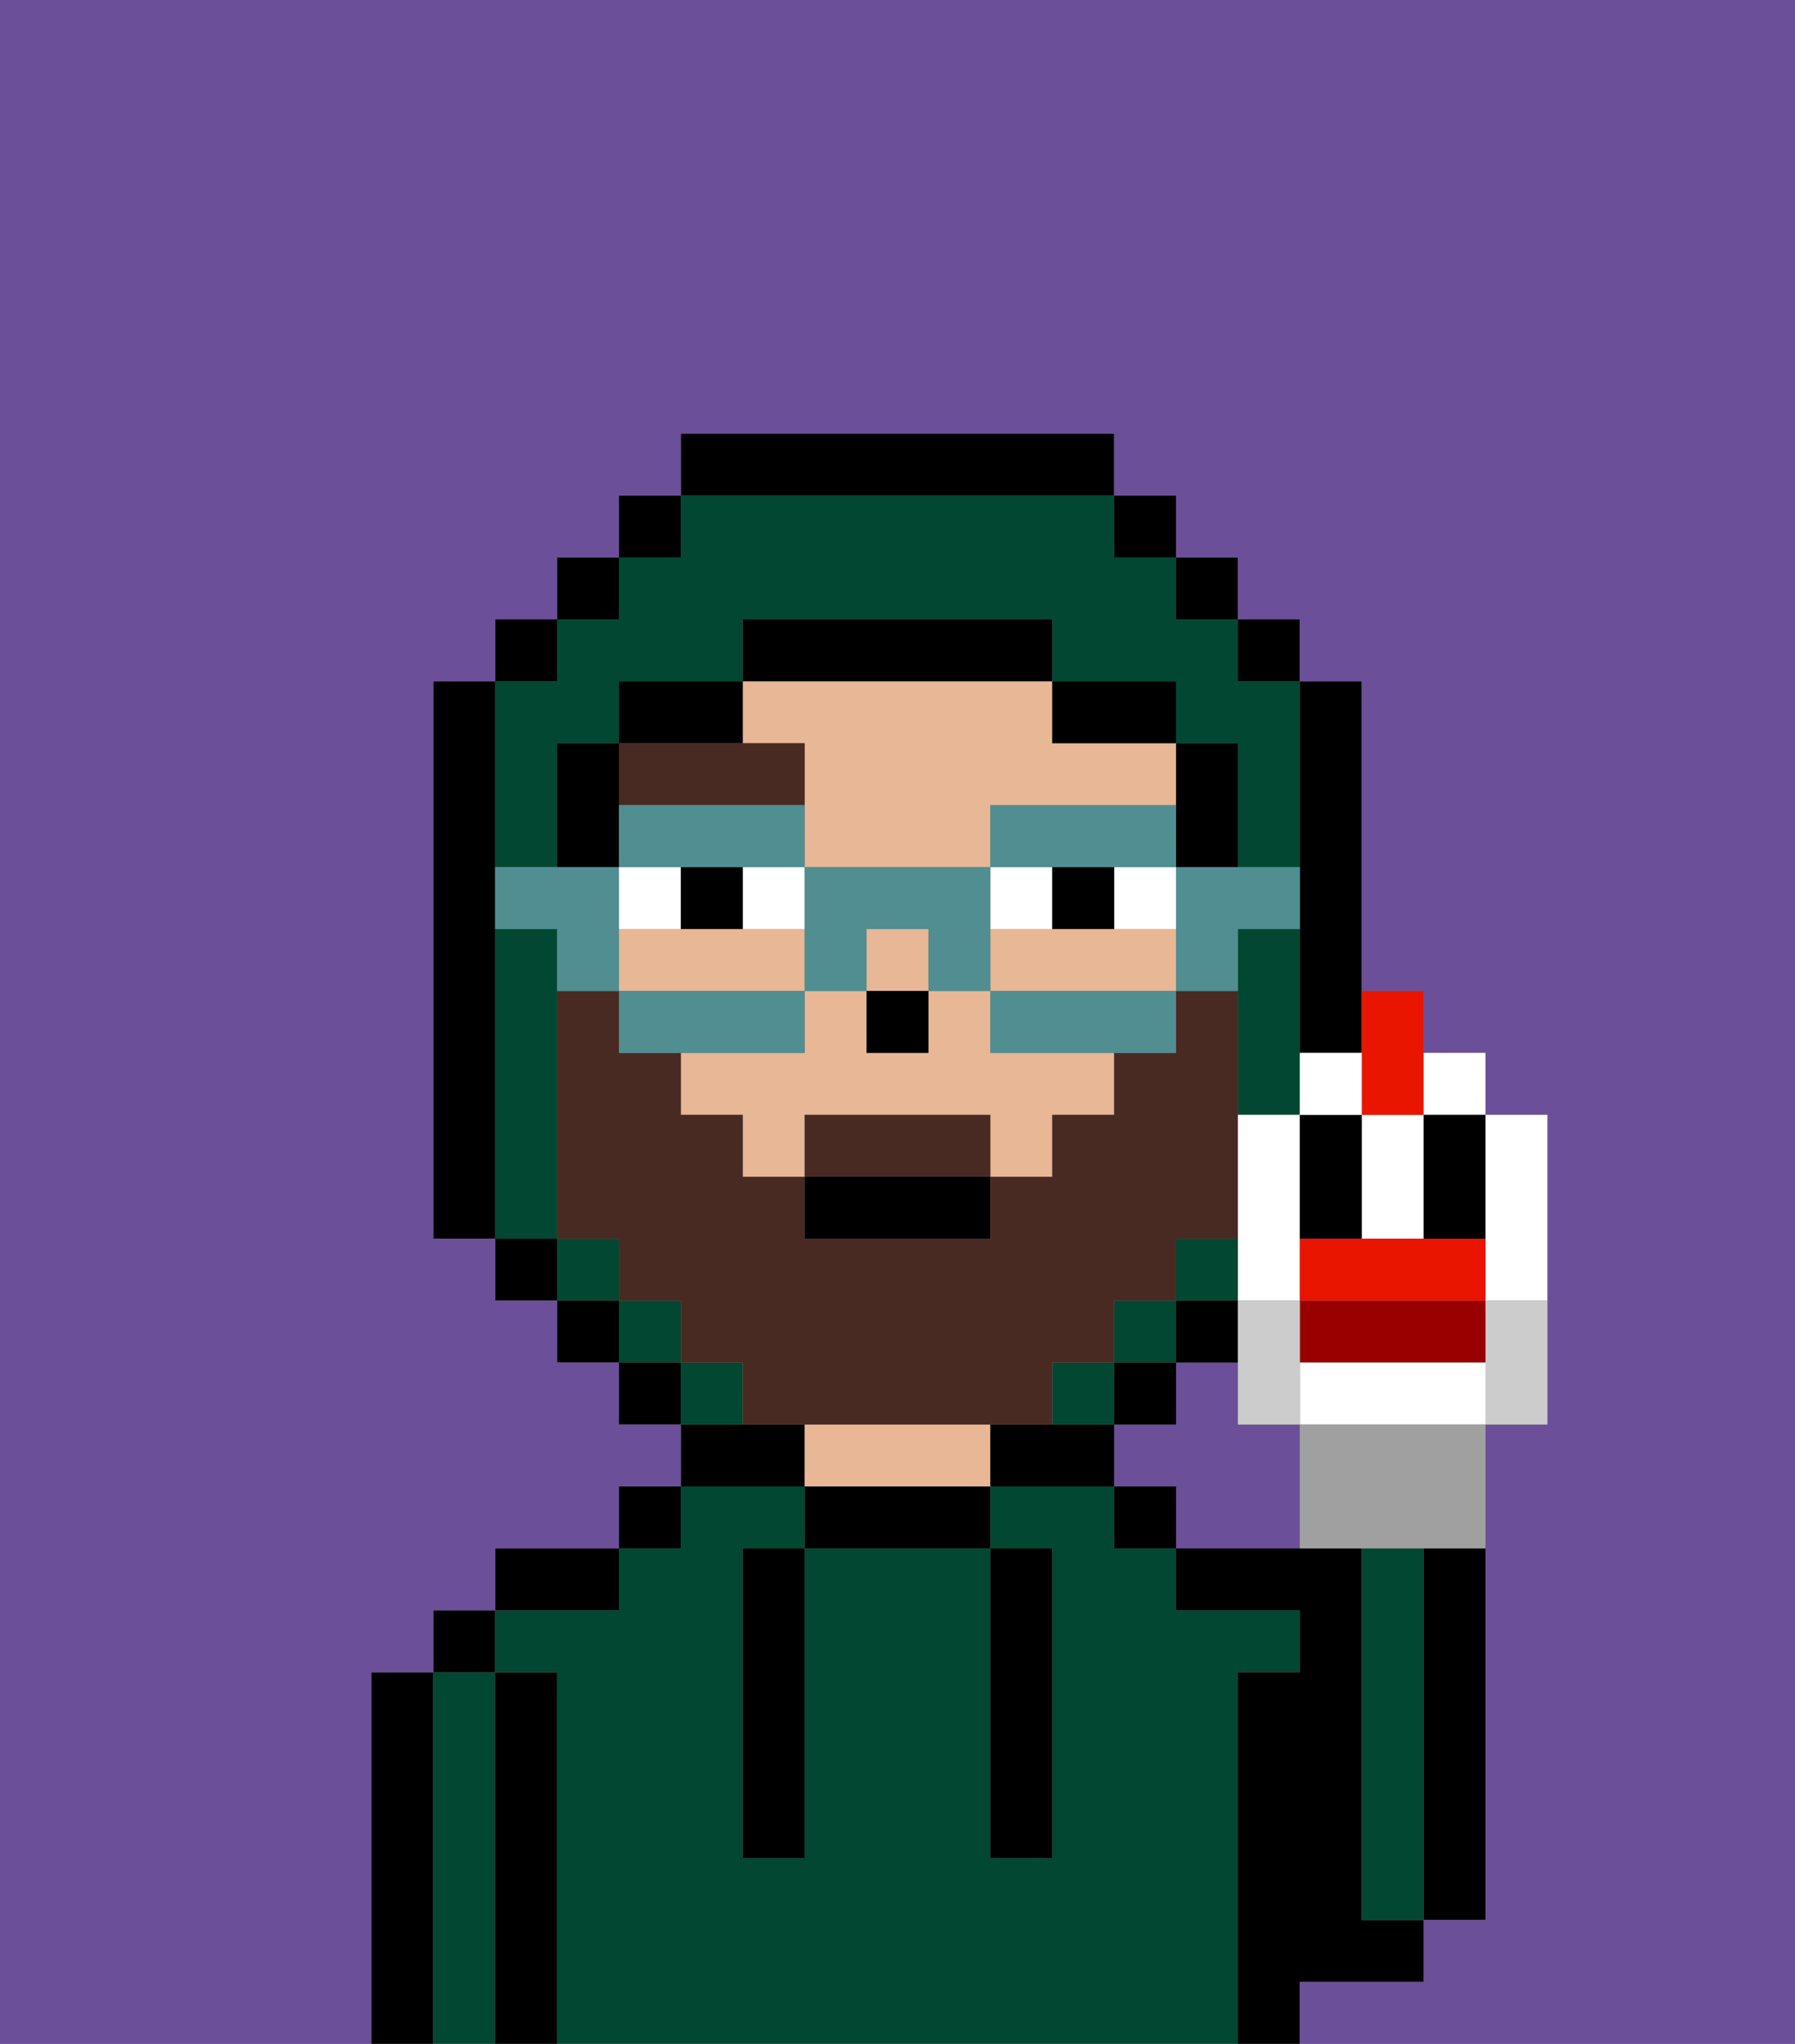 <svg xmlns="http://www.w3.org/2000/svg" viewBox="0 0 29 33"><rect x="0" y="0" width="29" height="33" fill="#808080" stroke="none"/><defs><style>polygon,rect,path{shape-rendering:crispedges;}.sa27-1{fill:#6b4f99;}.sa27-2{fill:#000000;}.sa27-3{fill:#014731;}.sa27-4{fill:#e8b795;}.sa27-5{fill:#ffffff;}.sa27-6{fill:#492a23;}.sa27-7{fill:#492a23;}.sa27-8{fill:#508e91;}.sa27-9{fill:#900;}.sa27-10{fill:#ea1500;}.sa27-11{fill:#a0a0a0;}.sa27-12{fill:#ccc;}</style></defs><path class="sa27-1" d="M20,23V22H19v1H18v1h1v1h2V23Z"/><path class="sa27-2" d="M23,26v5h1V25H23Z"/><path class="sa27-2" d="M7,27H6v6H7V27Z"/><path class="sa27-3" d="M8,27H7v6H8V27Z"/><rect class="sa27-2" x="7" y="26" width="1" height="1"/><path class="sa27-2" d="M9,27H8v6H9V27Z"/><path class="sa27-3" d="M20,27h1V26H19V25H18V24H16v1h1v5H16V25H13v5H12V25h1V24H11v1H10v1H8v1H9v6H20V27Z"/><path class="sa27-2" d="M10,25H8v1h2Z"/><rect class="sa27-2" x="10" y="24" width="1" height="1"/><path class="sa27-2" d="M13,23H11v1h2Z"/><path class="sa27-2" d="M13,24v1h3V24H13Z"/><path class="sa27-4" d="M15,23H13v1h3V23Z"/><path class="sa27-2" d="M17,23H16v1h2V23Z"/><rect class="sa27-2" x="18" y="24" width="1" height="1"/><path class="sa27-2" d="M22,32h1V31H22V25H19v1h2v1H20v6h1V32Z"/><path class="sa27-3" d="M23,26V25H22v6h1V26Z"/><path class="sa27-2" d="M12,26v4h1V25H12Z"/><path class="sa27-2" d="M16,30h1V25H16v5Z"/><path class="sa27-4" d="M18,15H16v1h3V15Z"/><path class="sa27-4" d="M13,16V15H10v1h3Z"/><rect class="sa27-4" x="14" y="15" width="1" height="1"/><path class="sa27-4" d="M16,16H15v1H14V16H13v1H11v1h1v1h1V18h3v1h1V18h1V17H16Z"/><path class="sa27-4" d="M13,12v2h3V13h3V12H17V11H12v1Z"/><rect class="sa27-2" x="14" y="16" width="1" height="1"/><path class="sa27-5" d="M12,15h1V14H12Z"/><path class="sa27-5" d="M11,14H10v1h1Z"/><rect class="sa27-5" x="18" y="14" width="1" height="1"/><path class="sa27-5" d="M17,15V14H16v1Z"/><path class="sa27-2" d="M11,14v1h1V14Z"/><path class="sa27-2" d="M17,14v1h1V14Z"/><path class="sa27-6" d="M11,13h2V12H10v1Z"/><rect class="sa27-3" x="9" y="20" width="1" height="1"/><path class="sa27-3" d="M9,19V15H8v5H9Z"/><path class="sa27-3" d="M8,14H9V12h1V11h2V10h5v1h2v1h1v2h1V11H20V10H19V9H18V8H11V9H10v1H9v1H8v3Z"/><rect class="sa27-3" x="10" y="21" width="1" height="1"/><path class="sa27-3" d="M20,20.667V20H19v1h1Z"/><rect class="sa27-3" x="18" y="21" width="1" height="1"/><path class="sa27-3" d="M12,22H11v1h1Z"/><rect class="sa27-3" x="17" y="22" width="1" height="1"/><path class="sa27-3" d="M20,16v2h1V15H20Z"/><rect class="sa27-2" x="10" y="8" width="1" height="1"/><rect class="sa27-2" x="9" y="9" width="1" height="1"/><rect class="sa27-2" x="8" y="10" width="1" height="1"/><path class="sa27-2" d="M8,15V11H7v9H8V15Z"/><rect class="sa27-2" x="8" y="20" width="1" height="1"/><rect class="sa27-2" x="9" y="21" width="1" height="1"/><rect class="sa27-2" x="10" y="22" width="1" height="1"/><rect class="sa27-2" x="18" y="22" width="1" height="1"/><rect class="sa27-2" x="19" y="21" width="1" height="1"/><path class="sa27-2" d="M21,14v3h1V11H21v3Z"/><rect class="sa27-2" x="20" y="10" width="1" height="1"/><rect class="sa27-2" x="19" y="9" width="1" height="1"/><rect class="sa27-2" x="18" y="8" width="1" height="1"/><path class="sa27-2" d="M18,8V7H11V8h7Z"/><path class="sa27-2" d="M12,11H10v1h2Z"/><path class="sa27-2" d="M10,13V12H9v2h1Z"/><path class="sa27-2" d="M19,14h1V12H19v2Z"/><path class="sa27-2" d="M18,12h1V11H17v1Z"/><path class="sa27-2" d="M17,11V10H12v1h5Z"/><path class="sa27-1" d="M0,7V33H6V27H7V26H8V25h2V24h1V23H10V22H9V21H8V20H7V11H8V10H9V9h1V8h1V7h7V8h1V9h1v1h1v1h1v5h1v1h1v1h1v5H24v8H23v1H21v1h8V0H0Z"/><path class="sa27-7" d="M15,18H13v1h3V18Z"/><path class="sa27-7" d="M16,23h1V22h1V21h1V20h1V16H19v1H18v1H17v1H16v1H13V19H12V18H11V17H10V16H9v4h1v1h1v1h1v1h4Z"/><path class="sa27-8" d="M19,15v1h1V15h1V14H19Z"/><path class="sa27-8" d="M16,16v1h3V16H16Z"/><path class="sa27-8" d="M12,14h1V13H10v1h2Z"/><path class="sa27-8" d="M18,14h1V13H16v1h2Z"/><path class="sa27-8" d="M13,16h1V15h1v1h1V14H13v2Z"/><path class="sa27-8" d="M13,16H10v1h3Z"/><path class="sa27-8" d="M10,15V14H8v1H9v1h1Z"/><rect class="sa27-2" x="13" y="19" width="3" height="1"/><path class="sa27-5" d="M20,20.667V21h1V18H20v2.667Z"/><path class="sa27-5" d="M23,20V18H22v2Z"/><path class="sa27-5" d="M24,21h1V18H24v3Z"/><path class="sa27-2" d="M21,19v1h1V18H21Z"/><path class="sa27-9" d="M21,21v1h3V21H21Z"/><path class="sa27-10" d="M21,20v1h3V20H21Z"/><path class="sa27-5" d="M21,22v1h3V22Z"/><path class="sa27-11" d="M21,23v2h3V23H21Z"/><path class="sa27-10" d="M22,18h1V16H22v2Z"/><path class="sa27-5" d="M24,18V17H23v1Z"/><path class="sa27-5" d="M22,18V17H21v1Z"/><path class="sa27-2" d="M23,19v1h1V18H23Z"/><path class="sa27-12" d="M24,21.222V23h1V21H24Z"/><path class="sa27-12" d="M20,21v2h1V21Z"/></svg>